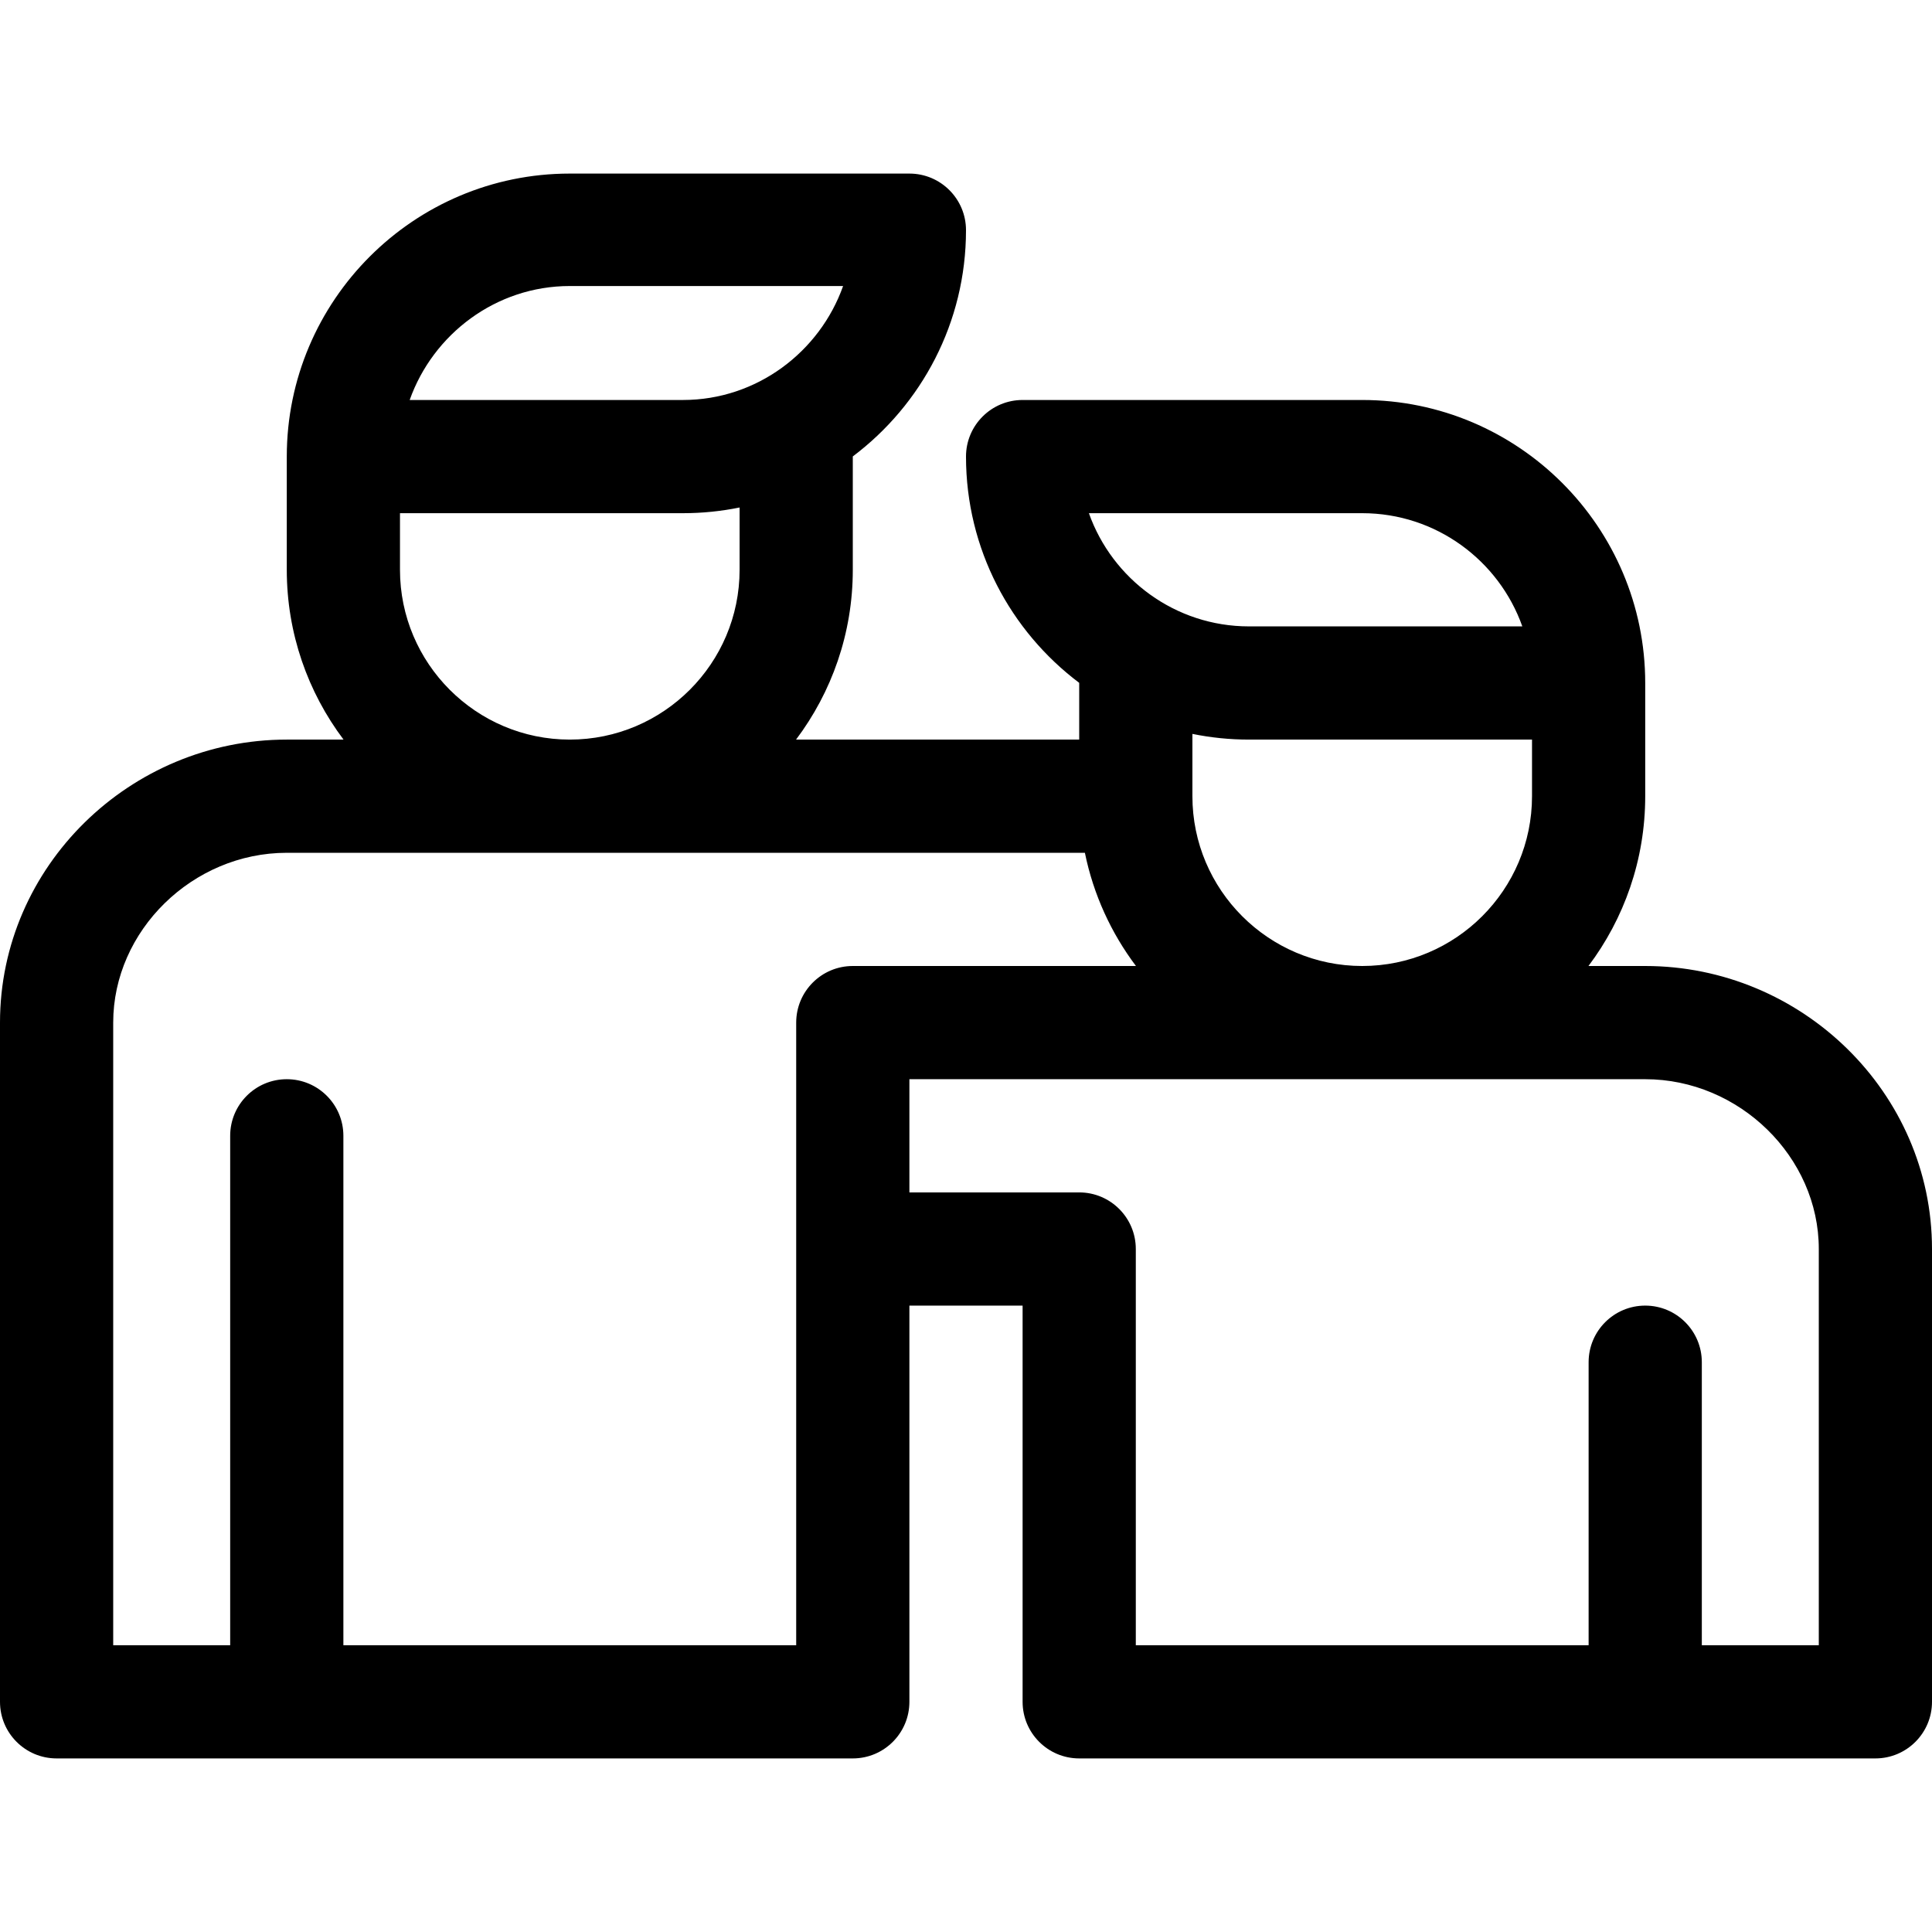 <?xml version="1.0" encoding="iso-8859-1"?>
<!-- Generator: Adobe Illustrator 19.0.0, SVG Export Plug-In . SVG Version: 6.00 Build 0)  -->
<svg version="1.1" id="Capa_1" xmlns="http://www.w3.org/2000/svg" xmlns:xlink="http://www.w3.org/1999/xlink" x="0px" y="0px"
	 viewBox="0 0 512 512" style="enable-background:new 0 0 512 512;" xml:space="preserve">
<g>
	<g>
		<path d="M436.002,256H436h-15.041C430.397,243.456,436,227.871,436,211v-30c0-41.355-33.645-75-75-75h-90c-8.284,0-15,6.716-15,15
			c0,24.484,11.796,46.262,30,59.959V196h-75.041C220.397,183.456,226,167.871,226,151v-30.041c18.204-13.697,30-35.475,30-59.959
			c0-8.284-6.716-15-15-15h-90c-41.355,0-75,33.645-75,75v30c0,16.871,5.603,32.456,15.041,45H76c-41.462,0-76,33.534-76,75v180
			c0,8.284,6.716,15,15,15h211c8.284,0,15-6.716,15-15V346h30v105c0,8.284,6.716,15,15,15h211c8.284,0,15-6.716,15-15V331
			C512,289.539,477.467,256.001,436.002,256z M361,136c19.557,0,36.239,12.539,42.43,30H331c-19.557,0-36.239-12.539-42.43-30H361z
			 M406,196v15c0,24.813-20.187,45-45,45s-45-20.187-45-45v-16.509c4.848,0.988,9.864,1.509,15,1.509H406z M151,75.8h72.43
			C217.239,93.261,200.557,106,181,106h-72.43C114.761,88.539,131.443,75.8,151,75.8z M106,136h75c5.136,0,10.152-0.521,15-1.509
			V151c0,24.813-20.187,45-45,45s-45-20.187-45-45V136z M226,256c-8.284,0-15,6.716-15,15v60v105H91V301c0-8.284-6.716-15-15-15
			s-15,6.716-15,15v135H30V271c0-24.393,21.065-45,46-45h211.509c2.258,11.078,6.967,21.275,13.531,30H226z M482,436h-31v-75
			c0-8.284-6.716-15-15-15s-15,6.716-15,15v75H301V331c0-8.284-6.716-15-15-15h-45v-30h195c24.935,0,46,20.607,46,45V436z"/>
	</g>
</g>
<g>
</g>
<g>
</g>
<g>
</g>
<g>
</g>
<g>
</g>
<g>
</g>
<g>
</g>
<g>
</g>
<g>
</g>
<g>
</g>
<g>
</g>
<g>
</g>
<g>
</g>
<g>
</g>
<g>
</g>
</svg>

